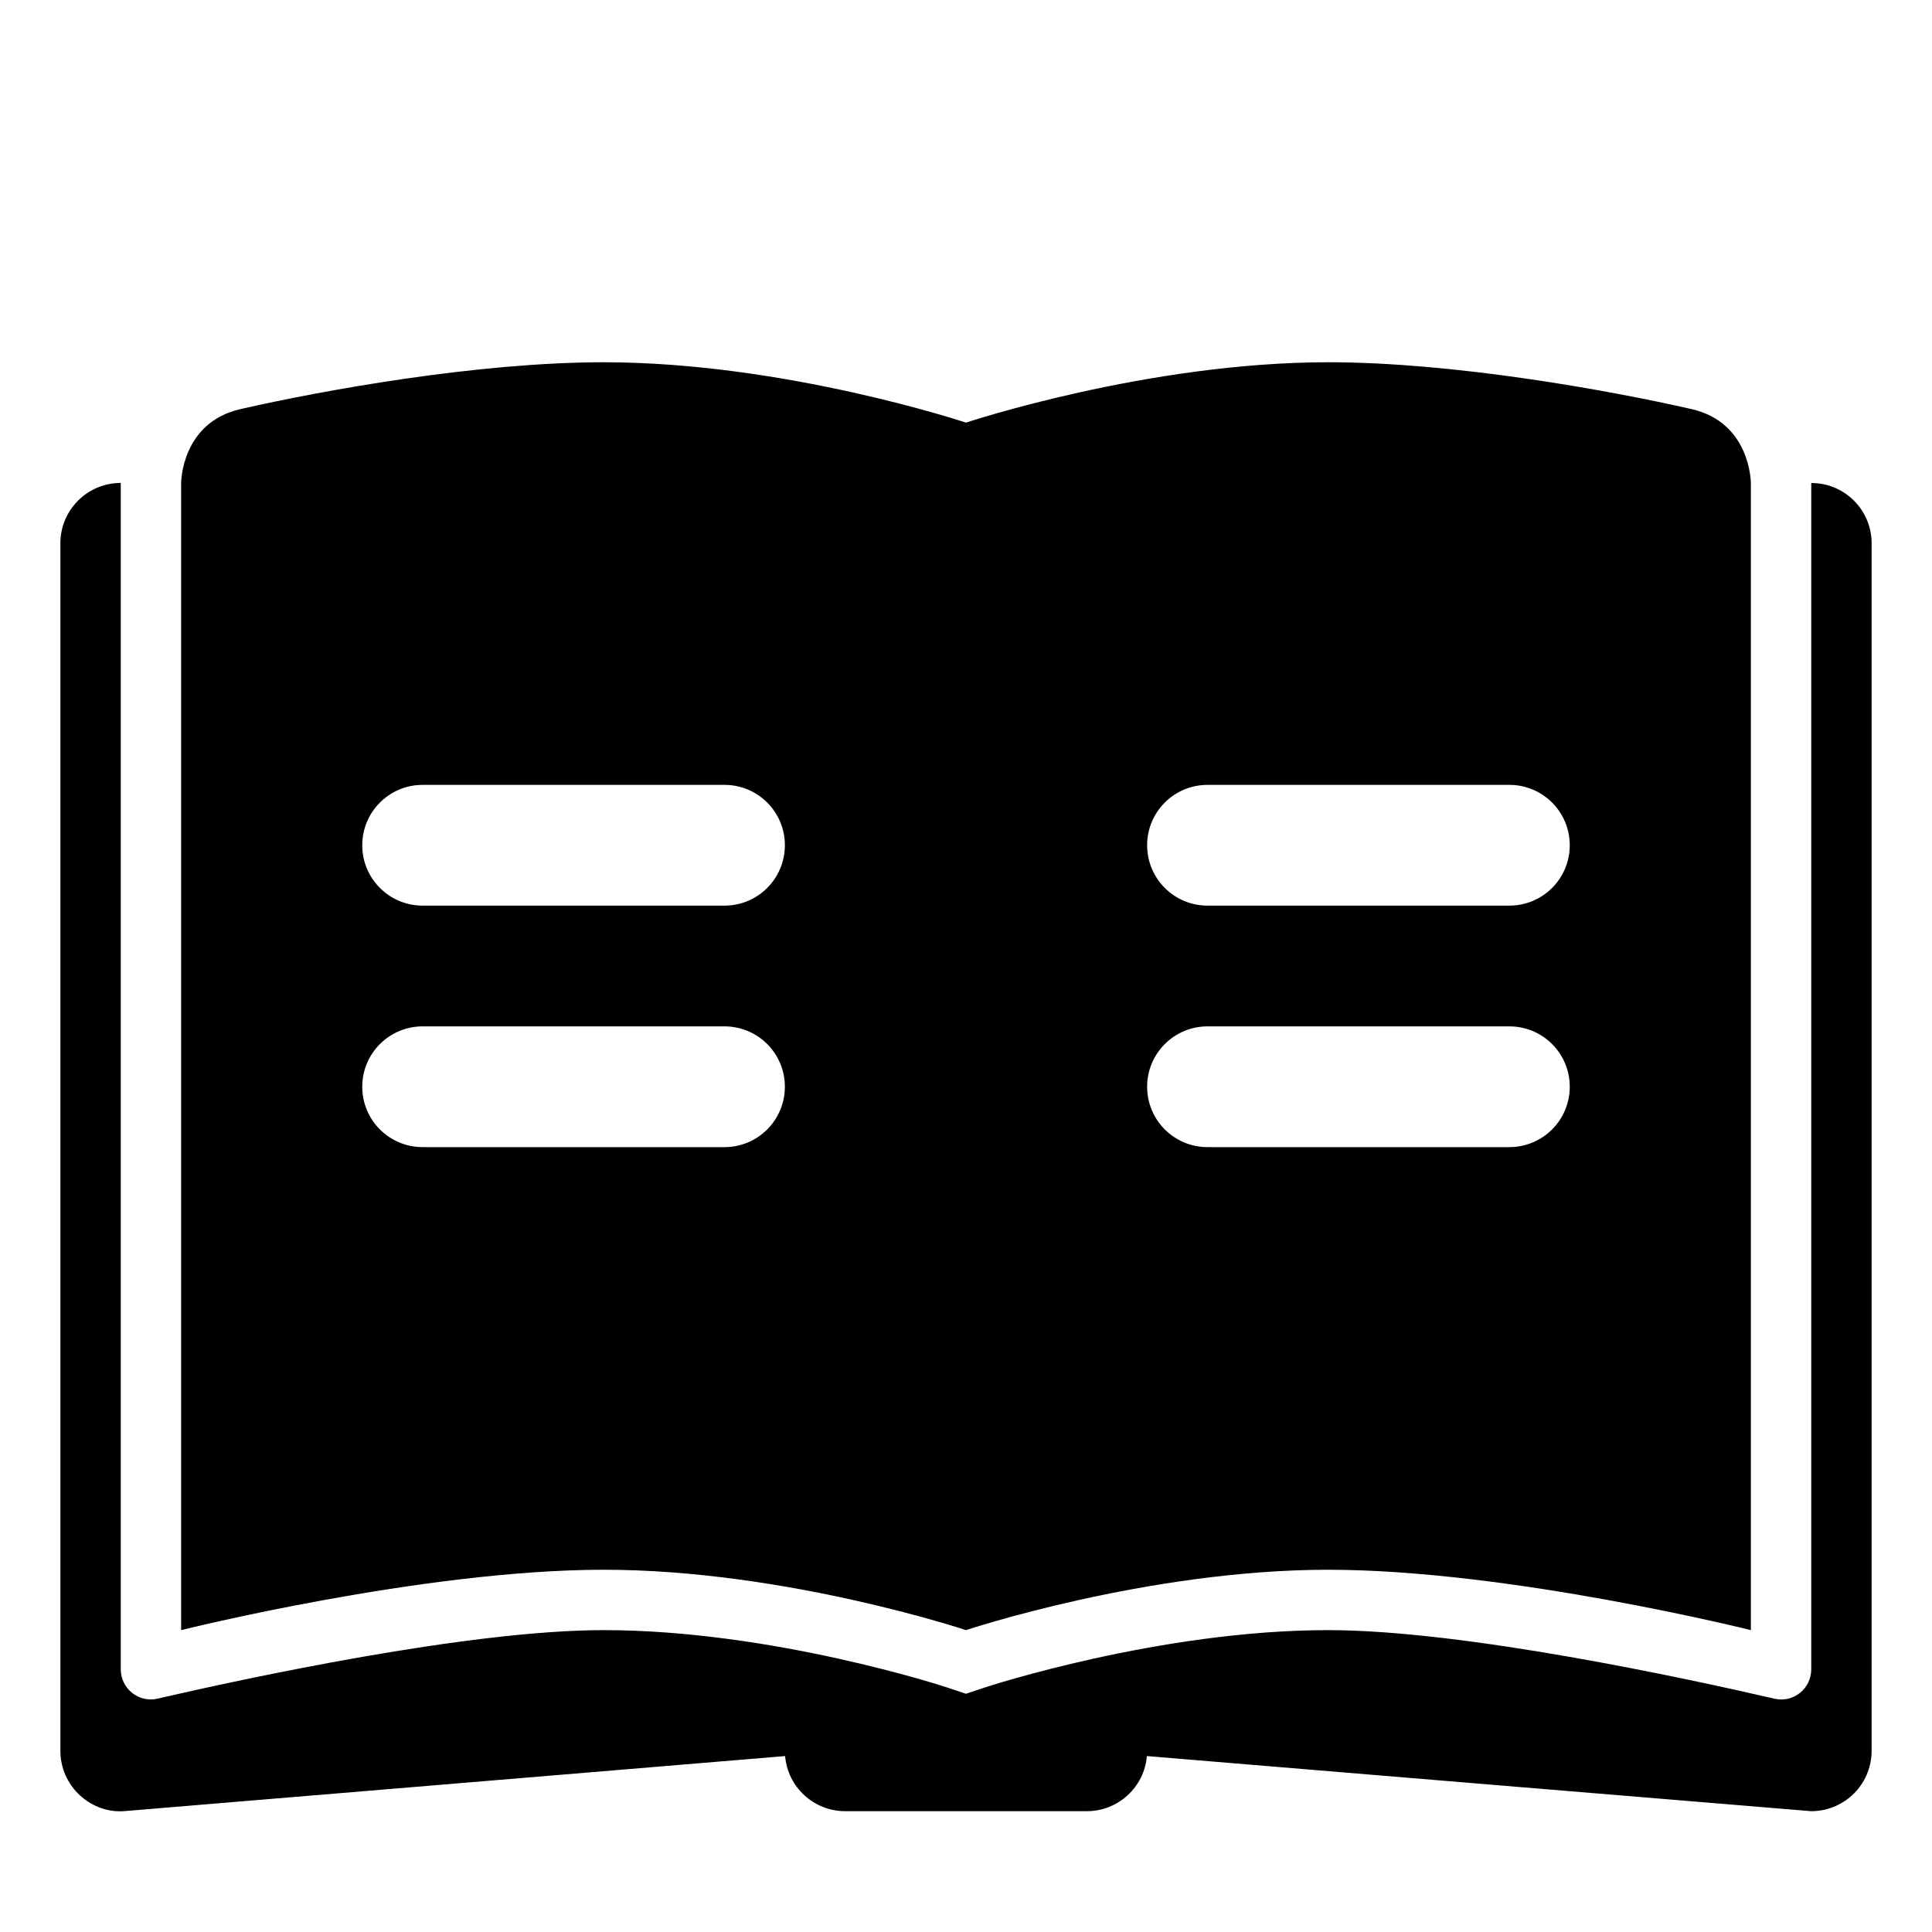<?xml version="1.0" encoding="utf-8"?><!-- Uploaded to: SVG Repo, www.svgrepo.com, Generator: SVG Repo Mixer Tools -->
<svg version="1.1" id="Uploaded to svgrepo.com" xmlns="http://www.w3.org/2000/svg" xmlns:xlink="http://www.w3.org/1999/xlink" 
	 width="800px" height="800px" viewBox="0 0 32 32" xml:space="preserve">
<style type="text/css">
	.puchipuchi_een{fill:#000000;}
</style>
<path class="puchipuchi_een" d="M16,27c0,0,3-1,6-1s7,1,7,1V8c0,0,0-1-0.983-1.224C26.647,6.463,24.081,6,22,6c-3,0-6,1-6,1
	s-3-1-6-1C7.919,6,5.353,6.463,3.983,6.776C3,7,3,8,3,8v19c0,0,4-1,7-1S16,27,16,27z M20,13h5c0.552,0,1,0.447,1,1s-0.448,1-1,1h-5
	c-0.552,0-1-0.447-1-1S19.448,13,20,13z M20,17h5c0.552,0,1,0.447,1,1s-0.448,1-1,1h-5c-0.552,0-1-0.447-1-1S19.448,17,20,17z M7,13
	h5c0.552,0,1,0.447,1,1s-0.448,1-1,1H7c-0.552,0-1-0.447-1-1S6.448,13,7,13z M6,18c0-0.553,0.448-1,1-1h5c0.552,0,1,0.447,1,1
	s-0.448,1-1,1H7C6.448,19,6,18.553,6,18z M31,8.999v20c0,0.279-0.117,0.547-0.323,0.736c-0.186,0.17-0.427,0.264-0.677,0.264
	c-0.028,0-11.004-0.913-11.004-0.913c-0.043,0.512-0.473,0.913-0.996,0.913h-4c-0.523,0-0.953-0.401-0.996-0.913L2.083,29.996
	c-0.281,0.029-0.554-0.071-0.76-0.26C1.117,29.546,1,29.279,1,28.999v-20c0-0.553,0.448-1,1-1v0v19.648
	c0,0.321,0.295,0.56,0.608,0.488C4.056,27.801,7.755,27,10,27c2.794,0,5.656,0.939,5.684,0.949l0.315,0.105l0.316-0.105
	C16.344,27.939,19.206,27,22,27c2.245,0,5.944,0.801,7.392,1.136C29.705,28.208,30,27.969,30,27.648L30,8v0
	C30.552,7.999,31,8.447,31,8.999z"/>
</svg>